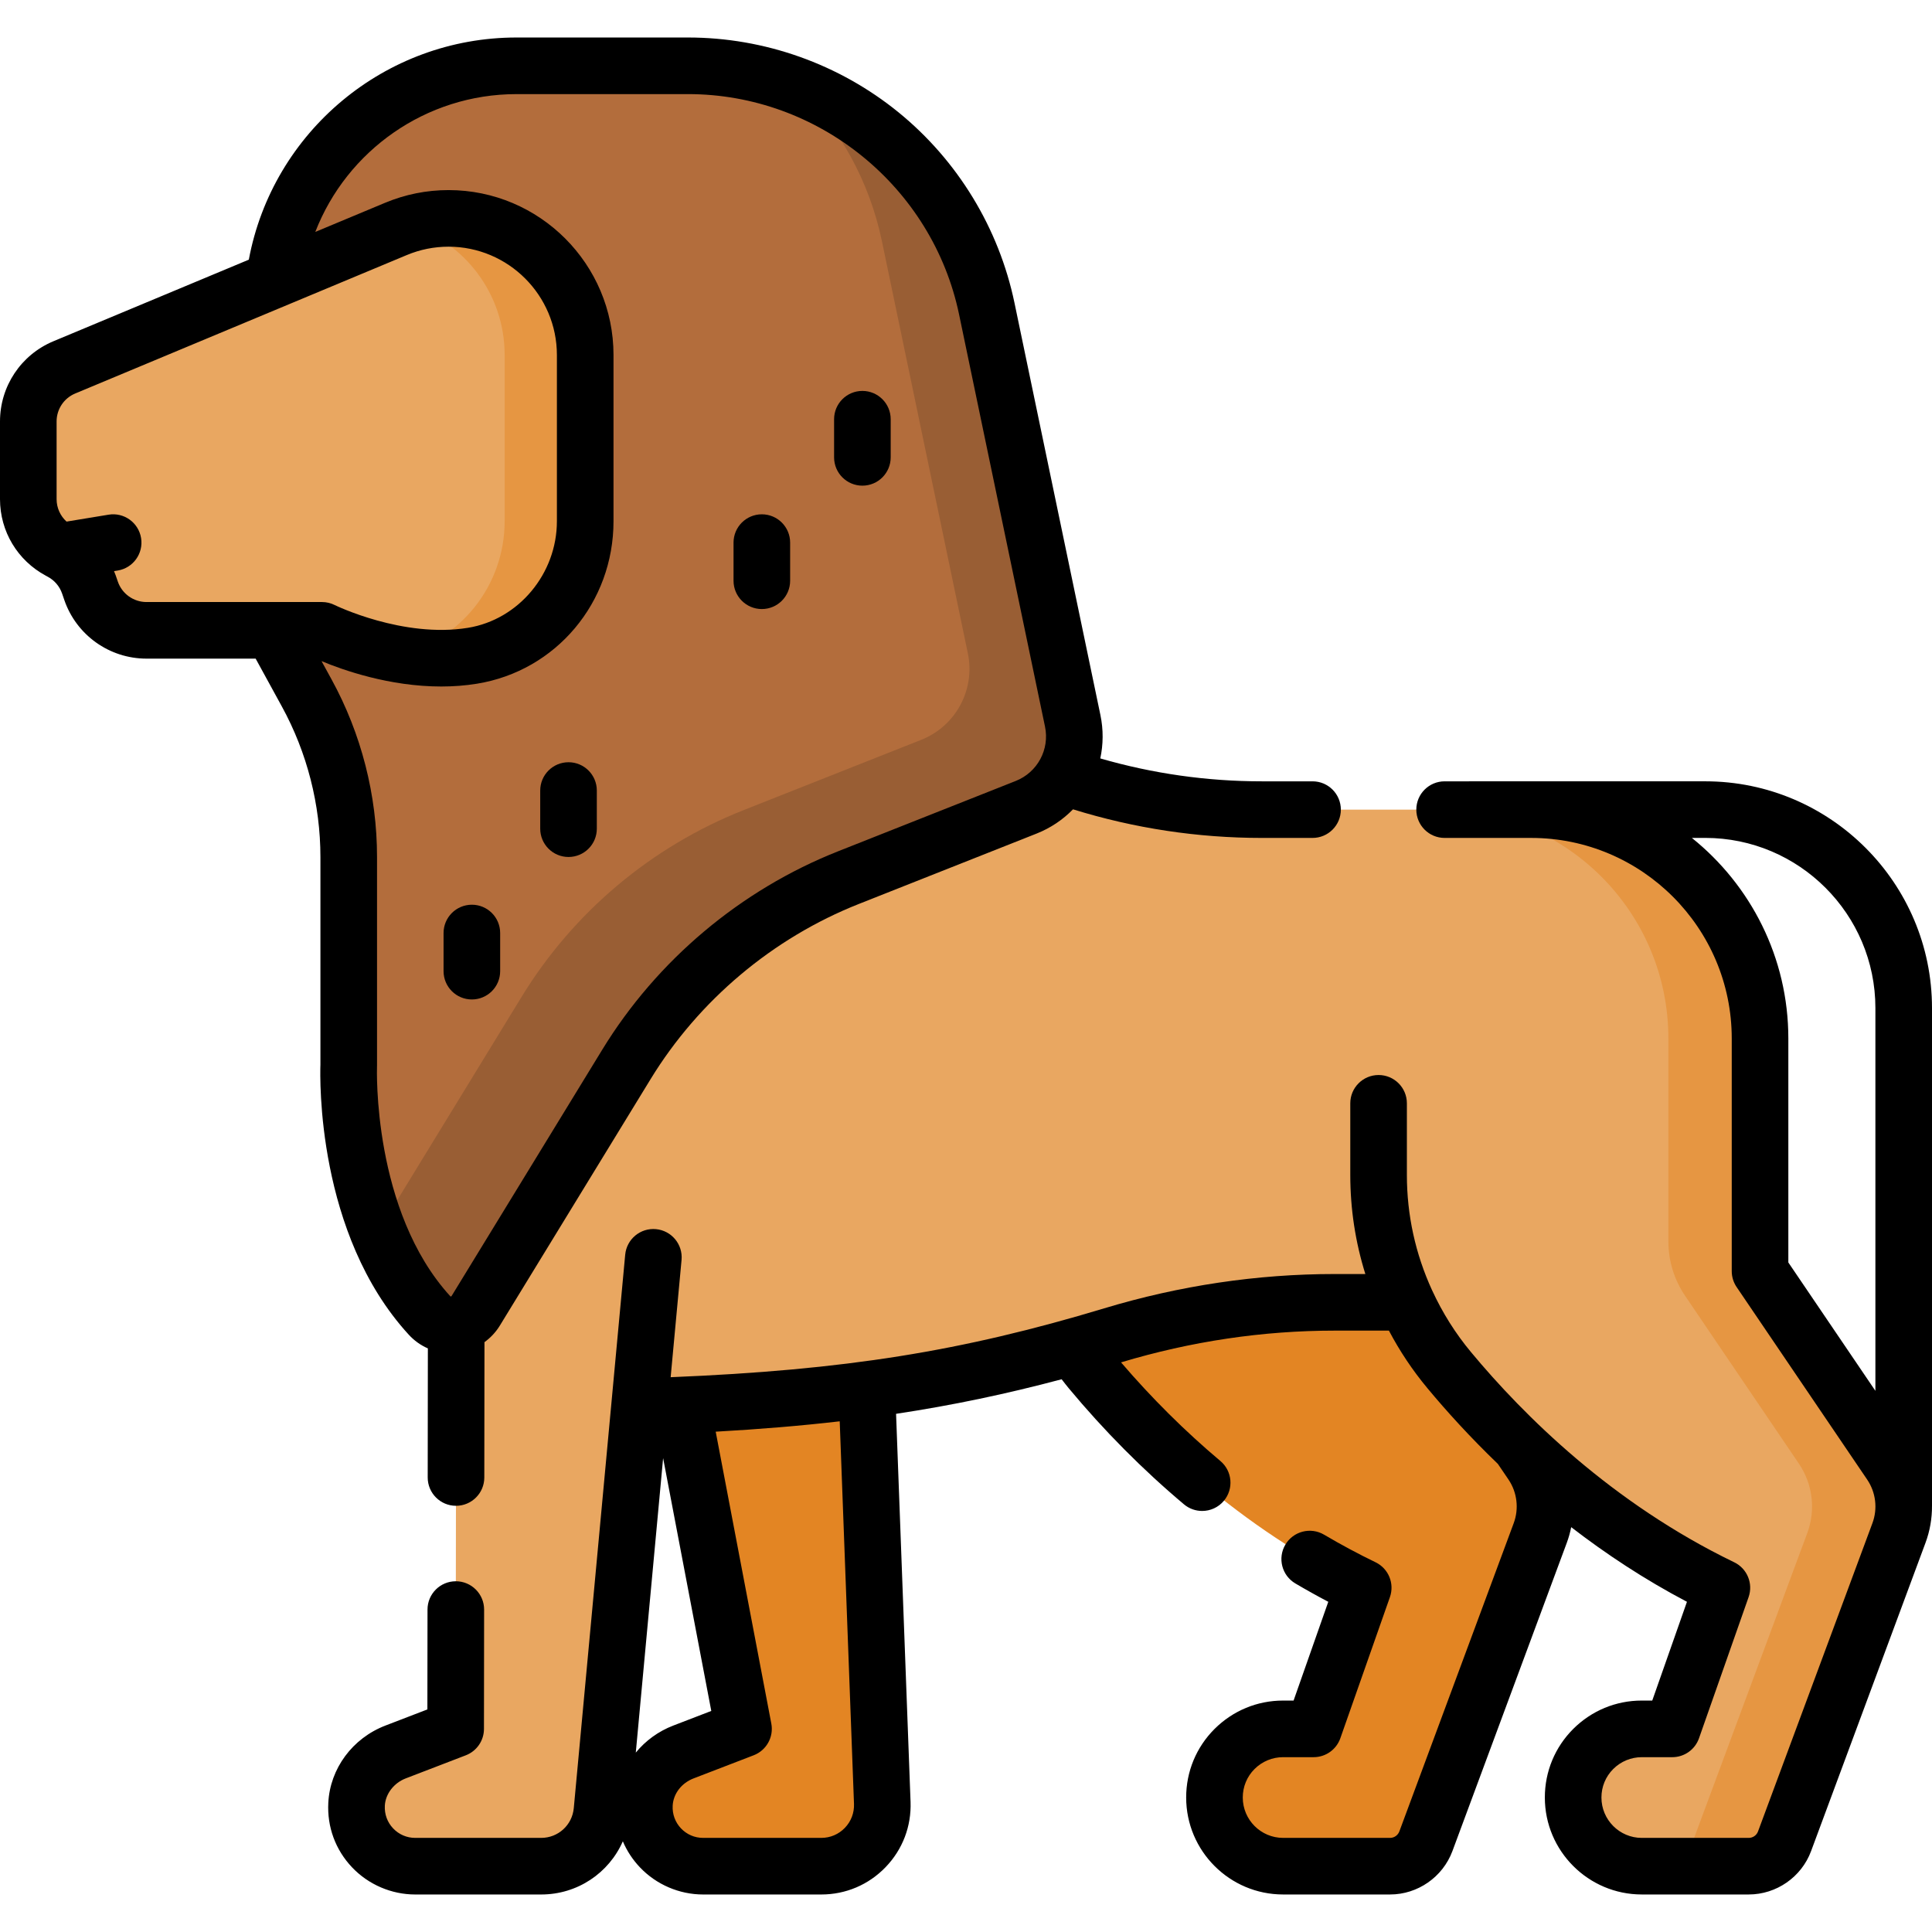 <svg id="Capa_1" enable-background="new 0 0 512 512" height="512" viewBox="0 0 512 512" width="512" xmlns="http://www.w3.org/2000/svg"><g><g><g><path d="m181.118 464.291 15.916-6.122-19.712-103.478h51.897l4.591 123.092c.342 9.162-6.994 16.776-16.162 16.776h-31.314c-8.882 0-16.028-7.432-15.559-16.417.325-6.233 4.517-11.61 10.343-13.851z" fill="#e38523"/></g><g><path d="m371.37 272.174v64.694l34.591 51.022c3.666 5.408 4.493 12.254 2.22 18.379l-30.322 81.7c-1.47 3.962-5.251 6.591-9.477 6.591h-28.349c-10.049 0-18.195-8.146-18.195-18.195 0-10.049 8.146-18.195 18.195-18.195h8.087l13.141-37.401c-33.132-16.014-57.215-39.569-72.248-57.648-12.093-14.543-18.729-32.843-18.729-51.757v-39.19z" fill="#e38523"/></g><g><path d="m94.491 478.144c.326-6.234 4.517-11.611 10.344-13.852l15.916-6.121.416-314.374 154.919 59.882c18.601 7.19 38.37 10.878 58.312 10.878h71.376c33.497 0 60.651 27.154 60.651 60.651v61.662l34.591 51.022c3.666 5.408 4.493 12.254 2.22 18.379l-30.322 81.7c-1.47 3.962-5.251 6.591-9.477 6.591h-28.349c-10.049 0-18.195-8.146-18.195-18.195 0-10.049 8.146-18.195 18.195-18.195h8.087l13.141-37.401c-33.132-16.014-57.215-39.569-72.248-57.648-4.584-5.513-8.38-11.568-11.332-17.989h-19.066c-19.95 0-39.777 3.008-58.876 8.771-40.106 12.102-73.343 17.222-125.322 18.879l-9.957 107.103c-.773 8.316-7.752 14.677-16.104 14.677h-33.361c-8.882-.004-16.029-7.436-15.559-16.42z" fill="#e9a761"/></g><g><path d="m501.017 387.89-34.591-51.022v-61.662c0-33.497-27.154-60.651-60.651-60.651h-24.287c33.497 0 60.651 27.154 60.651 60.651v53.788c0 5.131 1.539 10.145 4.419 14.392l30.173 44.505c3.666 5.408 4.493 12.254 2.22 18.379l-30.322 81.7c-1.47 3.962-5.251 6.591-9.477 6.591h24.287c4.226 0 8.006-2.629 9.477-6.591l30.322-81.7c2.272-6.126 1.445-12.972-2.221-18.38z" fill="#e69642"/></g></g><g><g><path d="m126.067 347.377c-2.66 4.349-8.779 5.018-12.222 1.258-23.187-25.319-21.434-66.353-21.434-66.353v-55.142c0-15.209-3.829-30.173-11.135-43.512l-9.082-16.583v-84.911c0-35.73 28.965-64.694 64.694-64.694h45.449c38.3 0 71.347 26.867 79.165 64.36l22.774 109.219c2.008 9.629-3.205 19.305-12.351 22.925l-47.08 18.634c-24.462 9.682-45.113 27.054-58.839 49.497z" fill="#b36d3c"/></g></g><g><path d="m284.277 191.019-22.774-109.219c-5.748-27.565-25.14-49.369-50.222-58.993 11.07 10.893 19.081 25.016 22.436 41.107l22.774 109.219c2.008 9.629-3.205 19.305-12.351 22.925l-47.08 18.634c-24.462 9.682-45.113 27.054-58.839 49.497l-38.014 62.154c3.136 7.83 7.518 15.609 13.638 22.292 3.443 3.76 9.562 3.091 12.222-1.258l39.94-65.302c13.727-22.443 34.378-39.815 58.839-49.497l47.08-18.634c9.145-3.62 14.359-13.296 12.351-22.925z" fill="#995e34"/></g><g><path d="m125.208 173.782c-19.916 3.242-39.873-6.737-39.873-6.737h-46.511c-6.643 0-12.551-4.224-14.7-10.509l-.558-1.631c-1.302-3.809-4.032-6.964-7.615-8.8-5.188-2.658-8.451-7.997-8.451-13.826v-20.589c0-6.268 3.767-11.922 9.551-14.337l87.871-36.684c4.42-1.845 9.161-2.795 13.95-2.795 19.999 0 36.211 16.212 36.211 36.211v44.044c.001 17.555-12.548 32.833-29.875 35.653z" fill="#e9a761"/></g><g><path d="m118.873 57.874c-3.619 0-7.211.544-10.657 1.606 14.781 4.56 25.522 18.328 25.522 34.606v44.044c0 16.92-11.659 31.72-28.016 35.294 5.982 1.036 12.735 1.458 19.486.359 17.327-2.82 29.876-18.099 29.876-35.654v-44.044c0-19.999-16.212-36.211-36.211-36.211z" fill="#e69642"/></g><g><path d="m511.999 399.09c0-.006.001-.012.001-.018v-131.924c0-33.135-26.957-60.092-60.092-60.092l-69.07.004c-4.143 0-7.5 3.357-7.5 7.5s3.357 7.5 7.5 7.5h22.941c29.307 0 53.15 23.843 53.15 53.151v61.661c0 1.501.45 2.967 1.293 4.209l34.59 51.011c2.307 3.4 2.83 7.723 1.396 11.57l-30.321 81.701c-.377 1.017-1.365 1.699-2.459 1.699h-28.34c-5.895 0-10.691-4.8-10.691-10.699 0-2.859 1.109-5.543 3.116-7.549 2.031-2.026 4.722-3.142 7.574-3.142h8.09c3.184 0 6.021-2.01 7.076-5.014l13.141-37.401c1.266-3.602-.376-7.579-3.814-9.239-32.39-15.648-55.806-38.922-69.752-55.698-4.11-4.934-7.568-10.425-10.276-16.32-.009-.02-.022-.036-.031-.056-4.433-9.667-6.682-19.954-6.682-30.58v-18.973c0-4.143-3.357-7.5-7.5-7.5s-7.5 3.357-7.5 7.5v18.973c0 8.997 1.343 17.792 3.992 26.267h-8.155c-20.509 0-41.048 3.059-61.047 9.09-37.749 11.391-68.632 16.357-114.899 18.254l2.889-31.076c.383-4.124-2.649-7.778-6.773-8.162-4.123-.388-7.779 2.65-8.162 6.773l-13.626 146.672c-.421 4.492-4.141 7.88-8.653 7.88h-33.36c-2.24 0-4.322-.896-5.863-2.522-1.537-1.621-2.317-3.751-2.196-6.014.16-3.112 2.388-6.021 5.541-7.233l15.92-6.12c2.894-1.113 4.805-3.892 4.809-6.991l.04-31.62c.005-4.143-3.348-7.505-7.491-7.51-.003 0-.006 0-.009 0-4.138 0-7.495 3.352-7.5 7.49l-.034 26.476-11.121 4.275c-8.729 3.359-14.67 11.393-15.135 20.449-.342 6.399 1.892 12.48 6.29 17.118 4.338 4.576 10.443 7.201 16.749 7.201h33.36c9.661 0 17.969-5.711 21.654-14.093 1.066 2.52 2.589 4.855 4.537 6.906 4.336 4.567 10.437 7.187 16.735 7.187h31.316c6.492 0 12.548-2.575 17.052-7.25 4.503-4.675 6.85-10.823 6.607-17.31l-3.838-102.821c14.976-2.259 29.202-5.252 43.878-9.159.623.805 1.244 1.613 1.895 2.397 9.354 11.242 19.622 21.587 30.521 30.745 1.406 1.182 3.118 1.758 4.821 1.758 2.139 0 4.263-.91 5.746-2.675 2.664-3.172 2.254-7.902-.917-10.567-9.334-7.844-18.174-16.631-26.325-26.133 18.553-5.583 37.591-8.415 56.59-8.415h14.399c2.876 5.453 6.305 10.579 10.225 15.284 5.047 6.072 11.281 12.948 18.648 20.035l2.807 4.133c2.304 3.405 2.824 7.73 1.391 11.579l-30.304 81.683c-.384 1.026-1.37 1.716-2.455 1.716h-28.35c-5.895 0-10.691-4.8-10.691-10.699 0-2.859 1.109-5.543 3.116-7.549 2.031-2.026 4.722-3.142 7.574-3.142h8.09c3.184 0 6.021-2.01 7.076-5.014l13.14-37.401c1.266-3.603-.377-7.58-3.815-9.24-4.528-2.187-9.115-4.645-13.633-7.307-3.565-2.103-8.165-.916-10.269 2.653-2.104 3.568-.916 8.166 2.653 10.269 2.89 1.704 5.809 3.331 8.729 4.866l-9.195 26.173h-2.775c-6.852 0-13.303 2.67-18.174 7.526-4.847 4.848-7.517 11.299-7.517 18.164 0 14.171 11.524 25.699 25.691 25.699h28.35c7.309 0 13.943-4.607 16.512-11.482l30.307-81.69c.509-1.366.893-2.762 1.178-4.172 9.11 7.025 19.327 13.813 30.675 19.781l-9.195 26.172h-2.775c-6.852 0-13.303 2.67-18.174 7.526-4.847 4.848-7.517 11.299-7.517 18.164 0 14.171 11.525 25.699 25.691 25.699h28.34c7.334 0 13.973-4.613 16.522-11.481l30.318-81.692c1.179-3.167 1.748-6.489 1.729-9.794zm-343.509 65.37 7.243-78.04 12.764 66.999-10.068 3.874c-3.98 1.528-7.372 4.036-9.939 7.167zm57.827 13.6c.089 2.378-.771 4.631-2.42 6.344-1.65 1.713-3.869 2.656-6.249 2.656h-31.316c-2.238 0-4.318-.894-5.858-2.515-1.541-1.623-2.326-3.759-2.209-6.014.165-3.166 2.338-6.006 5.544-7.236l15.921-6.126c3.385-1.303 5.353-4.841 4.674-8.403l-14.737-77.354c11.694-.656 22.53-1.556 32.865-2.749zm247.611-143.492v-59.358c0-21.477-9.997-40.654-25.57-53.155h3.549c24.863 0 45.092 20.229 45.092 45.092v101.444z"/><path d="m108.312 353.694c1.451 1.586 3.179 2.813 5.076 3.643l-.042 34.204c-.005 4.143 3.349 7.505 7.491 7.51h.009c4.138 0 7.495-3.352 7.5-7.49l.044-35.879c1.604-1.164 2.999-2.63 4.074-4.388l39.941-65.3c12.796-20.924 32.401-37.416 55.203-46.44l47.081-18.641c3.747-1.484 7.006-3.704 9.667-6.435 16.212 5.027 33.018 7.581 50.042 7.581h13.441c4.143 0 7.5-3.357 7.5-7.5s-3.357-7.5-7.5-7.5h-13.441c-14.537 0-28.901-2.045-42.808-6.07.793-3.692.846-7.594.031-11.5l-22.772-109.222c-4.133-19.815-15.059-37.758-30.766-50.528-15.708-12.769-35.505-19.801-55.747-19.801h-45.451c-34.89 0-64.628 25.018-70.946 58.877l-51.777 21.616c-8.603 3.591-14.162 11.936-14.162 21.258v20.589c0 8.534 4.642 16.257 12.135 20.281.053.031.108.06.162.09.079.042.154.089.233.13 1.862.954 3.261 2.571 3.939 4.552l.558 1.631c3.187 9.32 11.947 15.583 21.798 15.583h28.925l6.949 12.689c6.684 12.197 10.217 25.997 10.217 39.906v54.997c-.125 3.486-1.052 44.874 23.396 71.557zm28.574-328.755h45.451c34.563 0 64.771 24.557 71.828 58.39l22.771 109.223c1.267 6.068-2.002 12.131-7.77 14.415l-47.079 18.64c-25.807 10.213-47.995 28.879-62.479 52.561l-39.941 65.301c-.098.157-.275.114-.292.096-20.755-22.652-19.482-60.592-19.466-60.962.004-.107.007-.214.007-.321v-55.141c0-16.421-4.171-32.713-12.062-47.113l-2.643-4.826c5.637 2.353 17.954 6.727 31.726 6.726 3.105 0 6.287-.223 9.477-.742 20.959-3.411 36.171-21.519 36.171-43.056v-44.045c0-24.103-19.609-43.711-43.712-43.711-5.811 0-11.476 1.135-16.84 3.374l-18.478 7.714c8.348-21.54 29.296-36.523 53.331-36.523zm-105.666 129.17-.558-1.631c-.131-.382-.294-.747-.443-1.119l.985-.162c4.087-.672 6.856-4.53 6.183-8.617-.672-4.088-4.529-6.862-8.618-6.184l-11.131 1.831c-1.659-1.5-2.638-3.637-2.638-5.948v-20.589c0-3.252 1.939-6.162 4.94-7.415l87.871-36.685c3.523-1.47 7.244-2.216 11.061-2.216 15.832 0 28.712 12.88 28.712 28.711v44.044c0 13.917-10.137 26.063-23.58 28.251-17.19 2.795-35.149-5.961-35.314-6.043-1.042-.521-2.189-.792-3.354-.792h-46.512c-3.437 0-6.492-2.184-7.604-5.436z"/><path d="m228.542 128.706c4.142 0 7.5-3.357 7.5-7.5v-10.108c0-4.143-3.358-7.5-7.5-7.5s-7.5 3.357-7.5 7.5v10.108c0 4.143 3.358 7.5 7.5 7.5z"/><path d="m201.894 161.405c4.142 0 7.5-3.357 7.5-7.5v-10.108c0-4.143-3.358-7.5-7.5-7.5s-7.5 3.357-7.5 7.5v10.108c0 4.142 3.358 7.5 7.5 7.5z"/><path d="m150.664 202.001c-4.142 0-7.5 3.357-7.5 7.5v10.108c0 4.143 3.358 7.5 7.5 7.5s7.5-3.357 7.5-7.5v-10.108c0-4.143-3.358-7.5-7.5-7.5z"/><path d="m125.048 239.76c-4.142 0-7.5 3.357-7.5 7.5v10.108c0 4.143 3.358 7.5 7.5 7.5s7.5-3.357 7.5-7.5v-10.108c0-4.143-3.358-7.5-7.5-7.5z"/></g></g></svg>